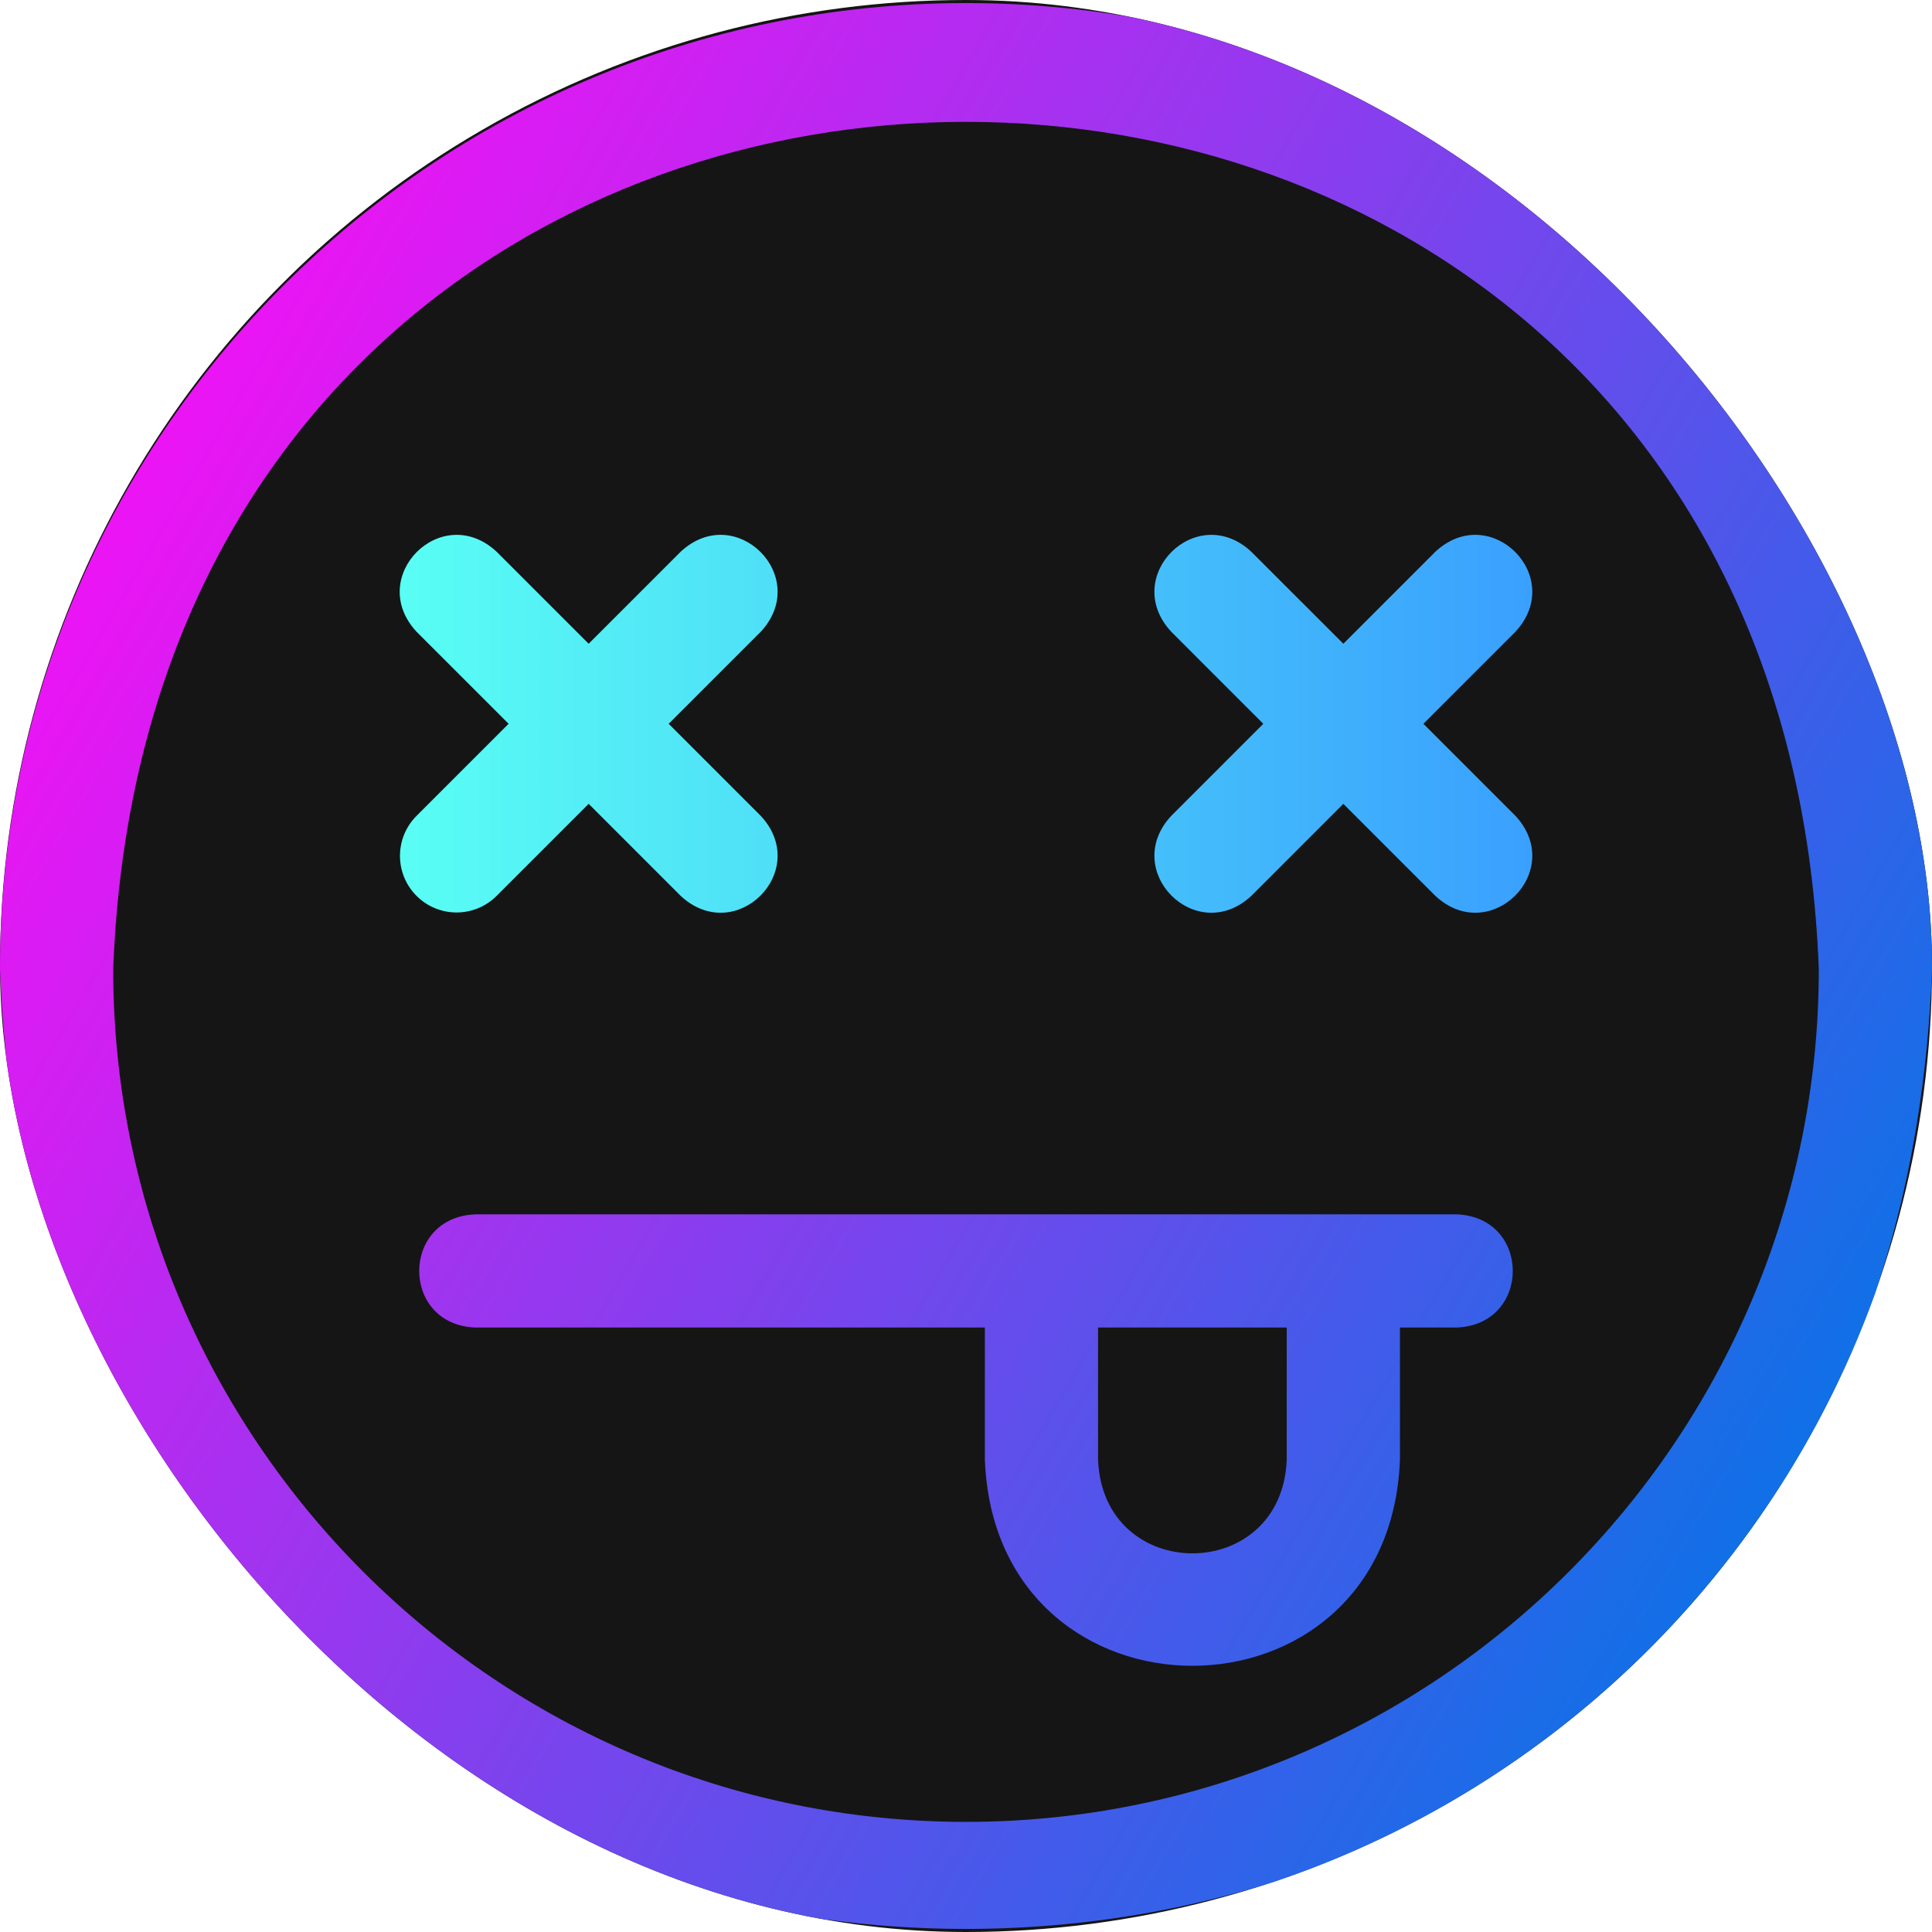 <svg width="90" height="90" viewBox="0 0 90 90" fill="none" xmlns="http://www.w3.org/2000/svg">
<g clip-path="url(#clip0_10_4207)">
<circle cx="45" cy="45" r="45" fill="#151515"/>
<path d="M45 0.143C20.147 0.143 0 20.29 0 45.143C2.206 104.77 87.803 104.754 90 45.142C90 20.29 69.853 0.143 45 0.143ZM45 84.87C23.095 84.87 5.273 67.048 5.273 45.143C7.271 -7.487 82.737 -7.473 84.727 45.144C84.727 67.048 66.905 84.87 45 84.87ZM67.852 56.569H22.148C18.654 56.699 18.656 61.714 22.148 61.842H45.879V67.995C46.367 80.806 64.732 80.796 65.215 67.995V61.842H67.852C71.346 61.712 71.344 56.697 67.852 56.569ZM59.941 67.995C59.72 73.818 51.372 73.814 51.152 67.995V61.842H59.941V67.995Z" fill="url(#paint0_linear_10_4207)"/>
<path d="M19.405 38.005C18.375 39.035 18.375 40.704 19.405 41.734C20.435 42.764 22.104 42.764 23.134 41.734L27.422 37.446L31.71 41.734C34.27 44.112 37.818 40.568 35.439 38.005L31.151 33.717L35.439 29.429C37.817 26.869 34.273 23.321 31.71 25.7L27.422 29.988L23.134 25.701C20.574 23.322 17.026 26.866 19.405 29.429L23.693 33.717L19.405 38.005Z" fill="url(#paint1_linear_10_4207)"/>
<path d="M66.307 33.717L70.595 29.429C72.973 26.869 69.429 23.321 66.866 25.7L62.578 29.988L58.29 25.701C55.73 23.322 52.182 26.866 54.562 29.429L58.849 33.717L54.562 38.005C52.183 40.565 55.727 44.113 58.29 41.734L62.578 37.446L66.866 41.734C69.426 44.112 72.974 40.568 70.595 38.005L66.307 33.717Z" fill="url(#paint2_linear_10_4207)"/>
</g>
<defs>
<linearGradient id="paint0_linear_10_4207" x1="88.497" y1="69.077" x2="0.143" y2="17.282" gradientUnits="userSpaceOnUse">
<stop stop-color="#0575E6"/>
<stop offset="1" stop-color="#FF0CF5"/>
</linearGradient>
<linearGradient id="paint1_linear_10_4207" x1="71.38" y1="24.915" x2="18.62" y2="24.915" gradientUnits="userSpaceOnUse">
<stop stop-color="#3AA0FE"/>
<stop offset="1" stop-color="#59FEF4"/>
</linearGradient>
<linearGradient id="paint2_linear_10_4207" x1="71.38" y1="24.915" x2="18.62" y2="24.915" gradientUnits="userSpaceOnUse">
<stop stop-color="#3AA0FE"/>
<stop offset="1" stop-color="#59FEF4"/>
</linearGradient>
<clipPath id="clip0_10_4207">
<rect width="90" height="90" rx="45" fill="white"/>
</clipPath>
</defs>
</svg>
